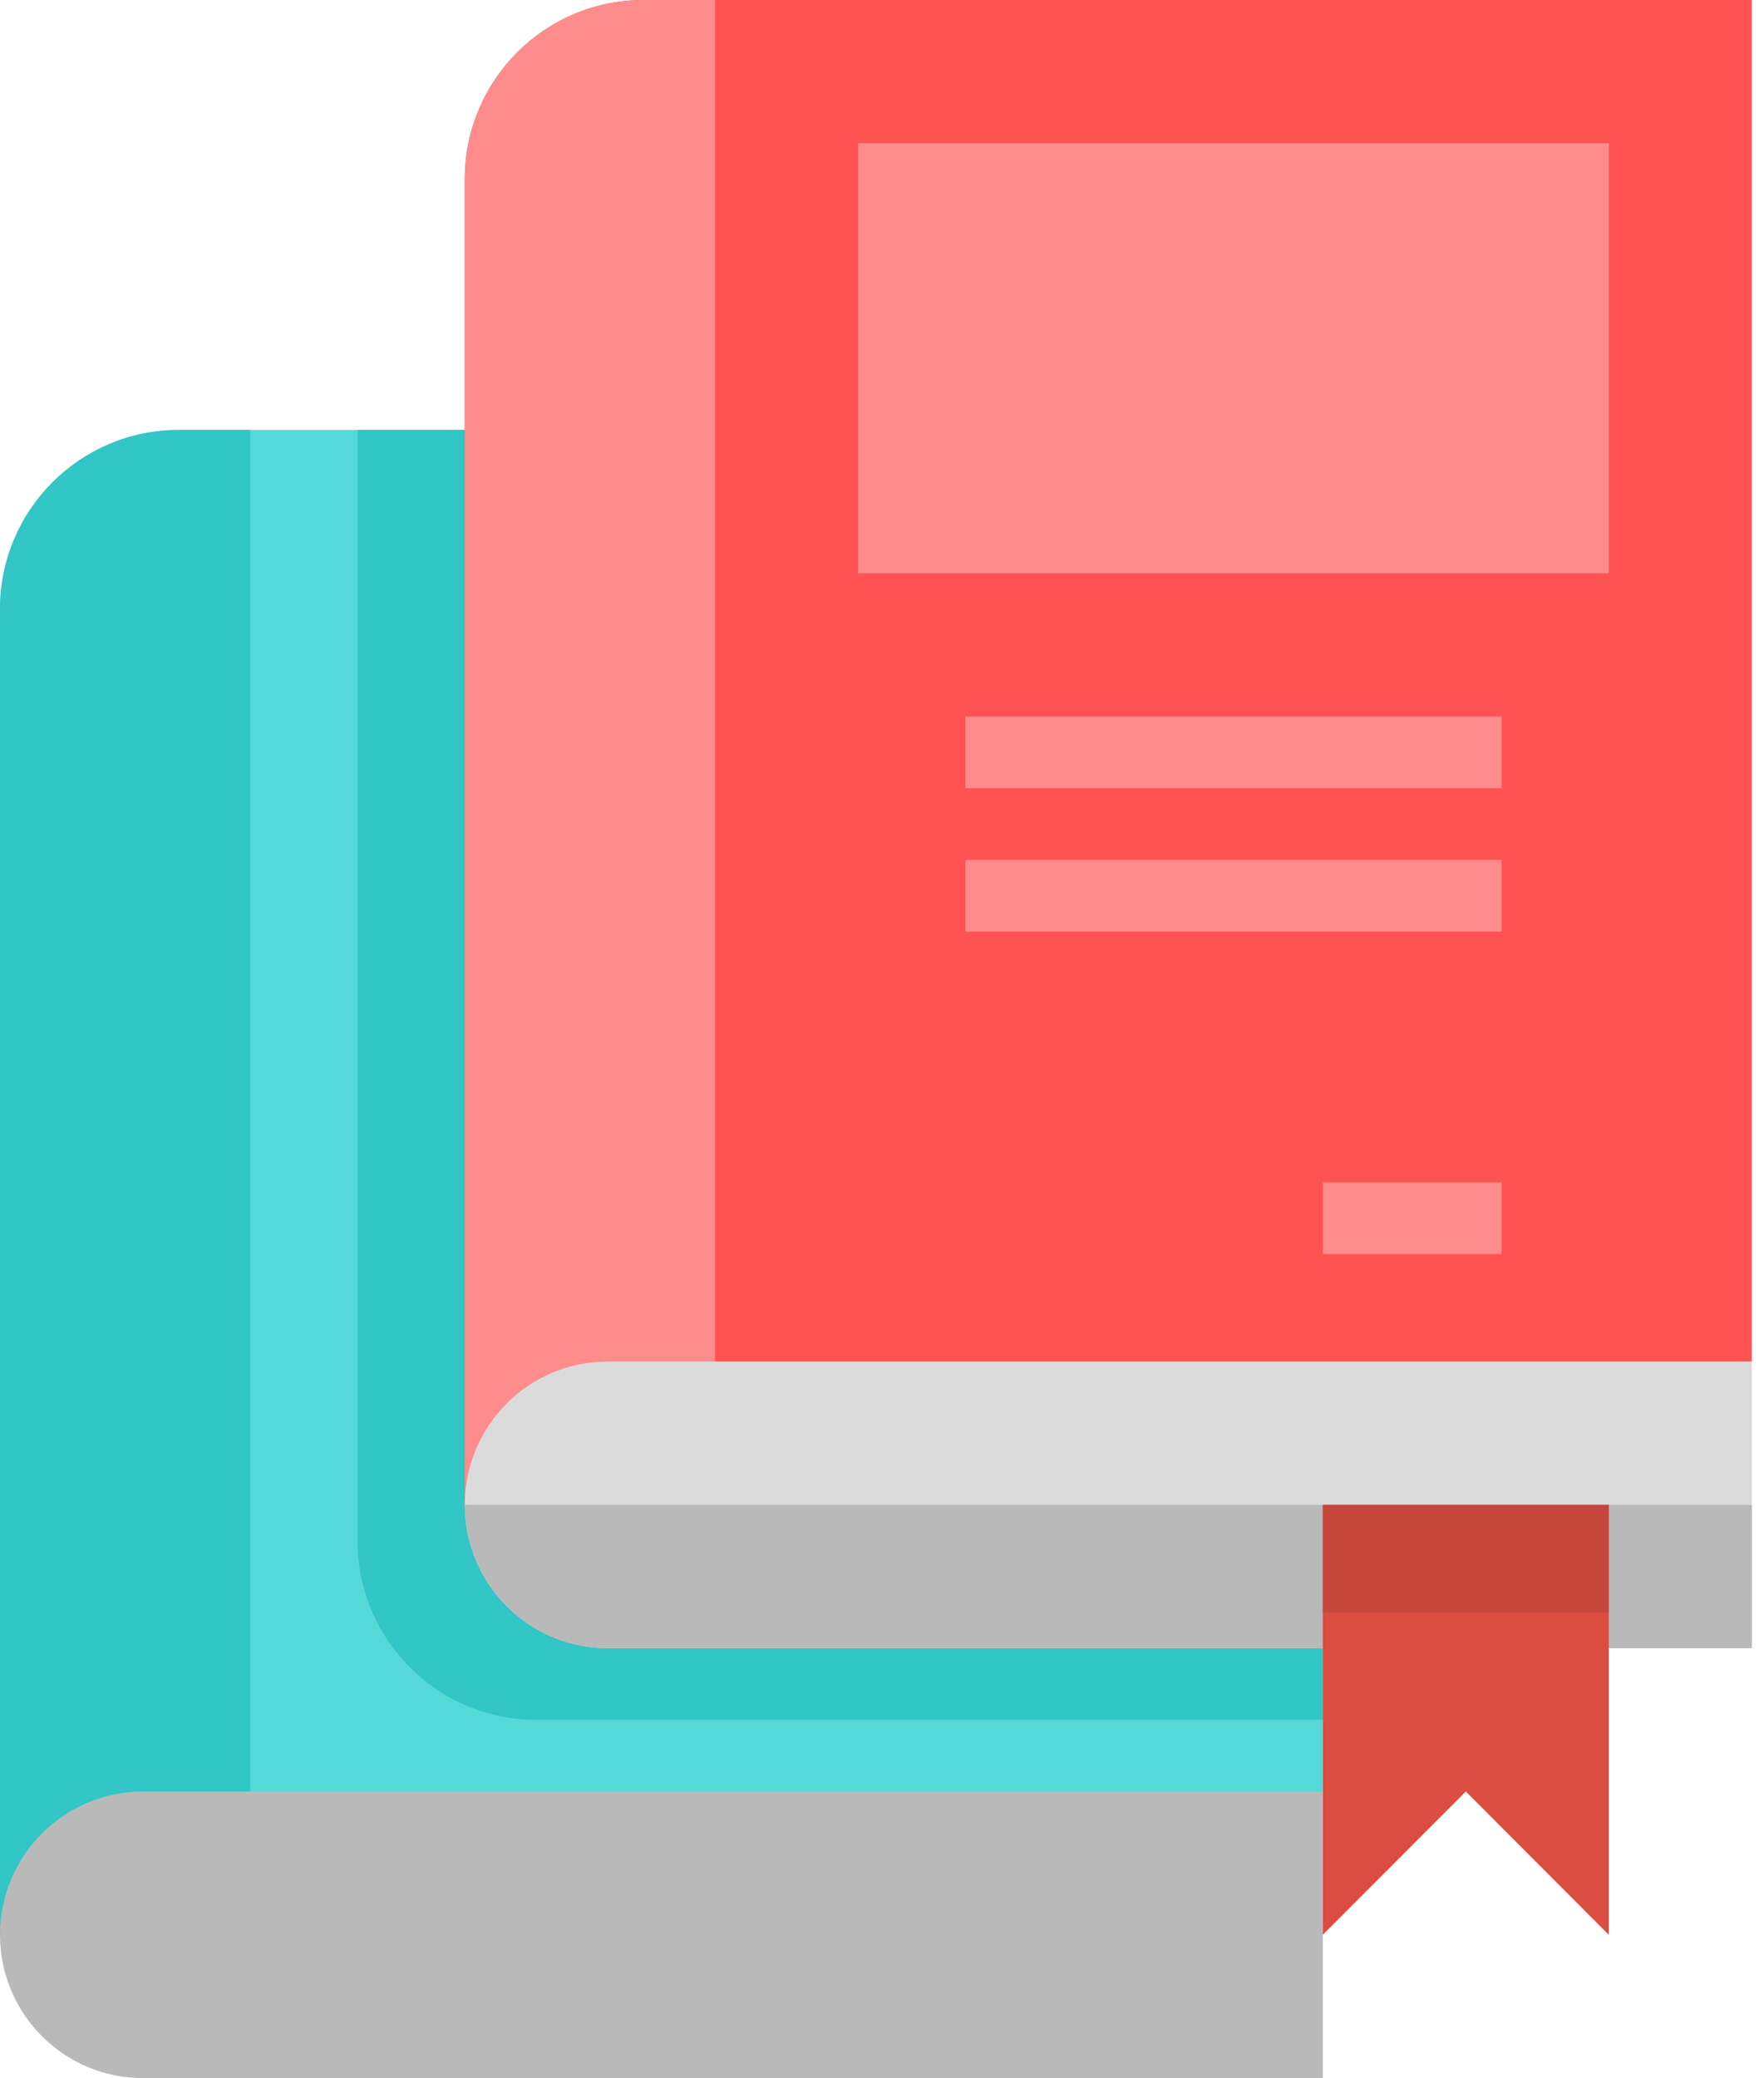 <svg width="73" height="86" viewBox="0 0 73 86" fill="none" xmlns="http://www.w3.org/2000/svg">
<path d="M0 80.069V74.138V25.207C0 21.113 3.313 17.793 7.398 17.793H11.836H19.234H54.742V62.276V68.207V74.138" fill="#55D8D8"/>
<path d="M54.742 71.172H22.193C18.108 71.172 14.795 67.852 14.795 63.758V17.793H54.742V71.172Z" fill="#32C6C6"/>
<path d="M0 80.069H10.357V74.138V17.793H7.398C3.313 17.793 0 21.113 0 25.207V80.069Z" fill="#32C6C6"/>
<path d="M54.742 86H5.918C2.65 86 0 83.344 0 80.069C0 76.793 2.65 74.138 5.918 74.138H54.742V86H54.742Z" fill="#B9B9B9"/>
<path d="M19.234 62.276V56.345V7.414C19.234 3.32 22.546 0 26.631 0H31.07H72.496V56.345" fill="#FF5353"/>
<path d="M66.579 5.931H35.509V23.724H66.579V5.931Z" fill="#FF8C8C"/>
<path d="M62.139 29.655H39.947V32.62H62.139V29.655Z" fill="#FF8C8C"/>
<path d="M62.139 35.586H39.947V38.551H62.139V35.586Z" fill="#FF8C8C"/>
<path d="M62.141 48.931H54.743V51.896H62.141V48.931Z" fill="#FF8C8C"/>
<path d="M29.59 0V56.345V62.276H19.234V17.793V7.414C19.234 3.32 22.546 0 26.631 0H29.59Z" fill="#FF8C8C"/>
<path d="M54.742 68.207H25.152C21.883 68.207 19.234 65.551 19.234 62.276C19.234 59.001 21.883 56.345 25.152 56.345H72.496V68.207H66.578" fill="#DBDBDB"/>
<path d="M25.152 68.207H54.742H66.578H72.496V62.276H19.234C19.234 65.552 21.883 68.207 25.152 68.207Z" fill="#B9B9B9"/>
<path d="M54.742 62.276H66.578V80.069L60.66 74.138L54.742 80.069V62.276Z" fill="#DC4D41"/>
<path d="M66.579 62.276H54.743V66.724H66.579V62.276Z" fill="#C7463B"/>
</svg>
